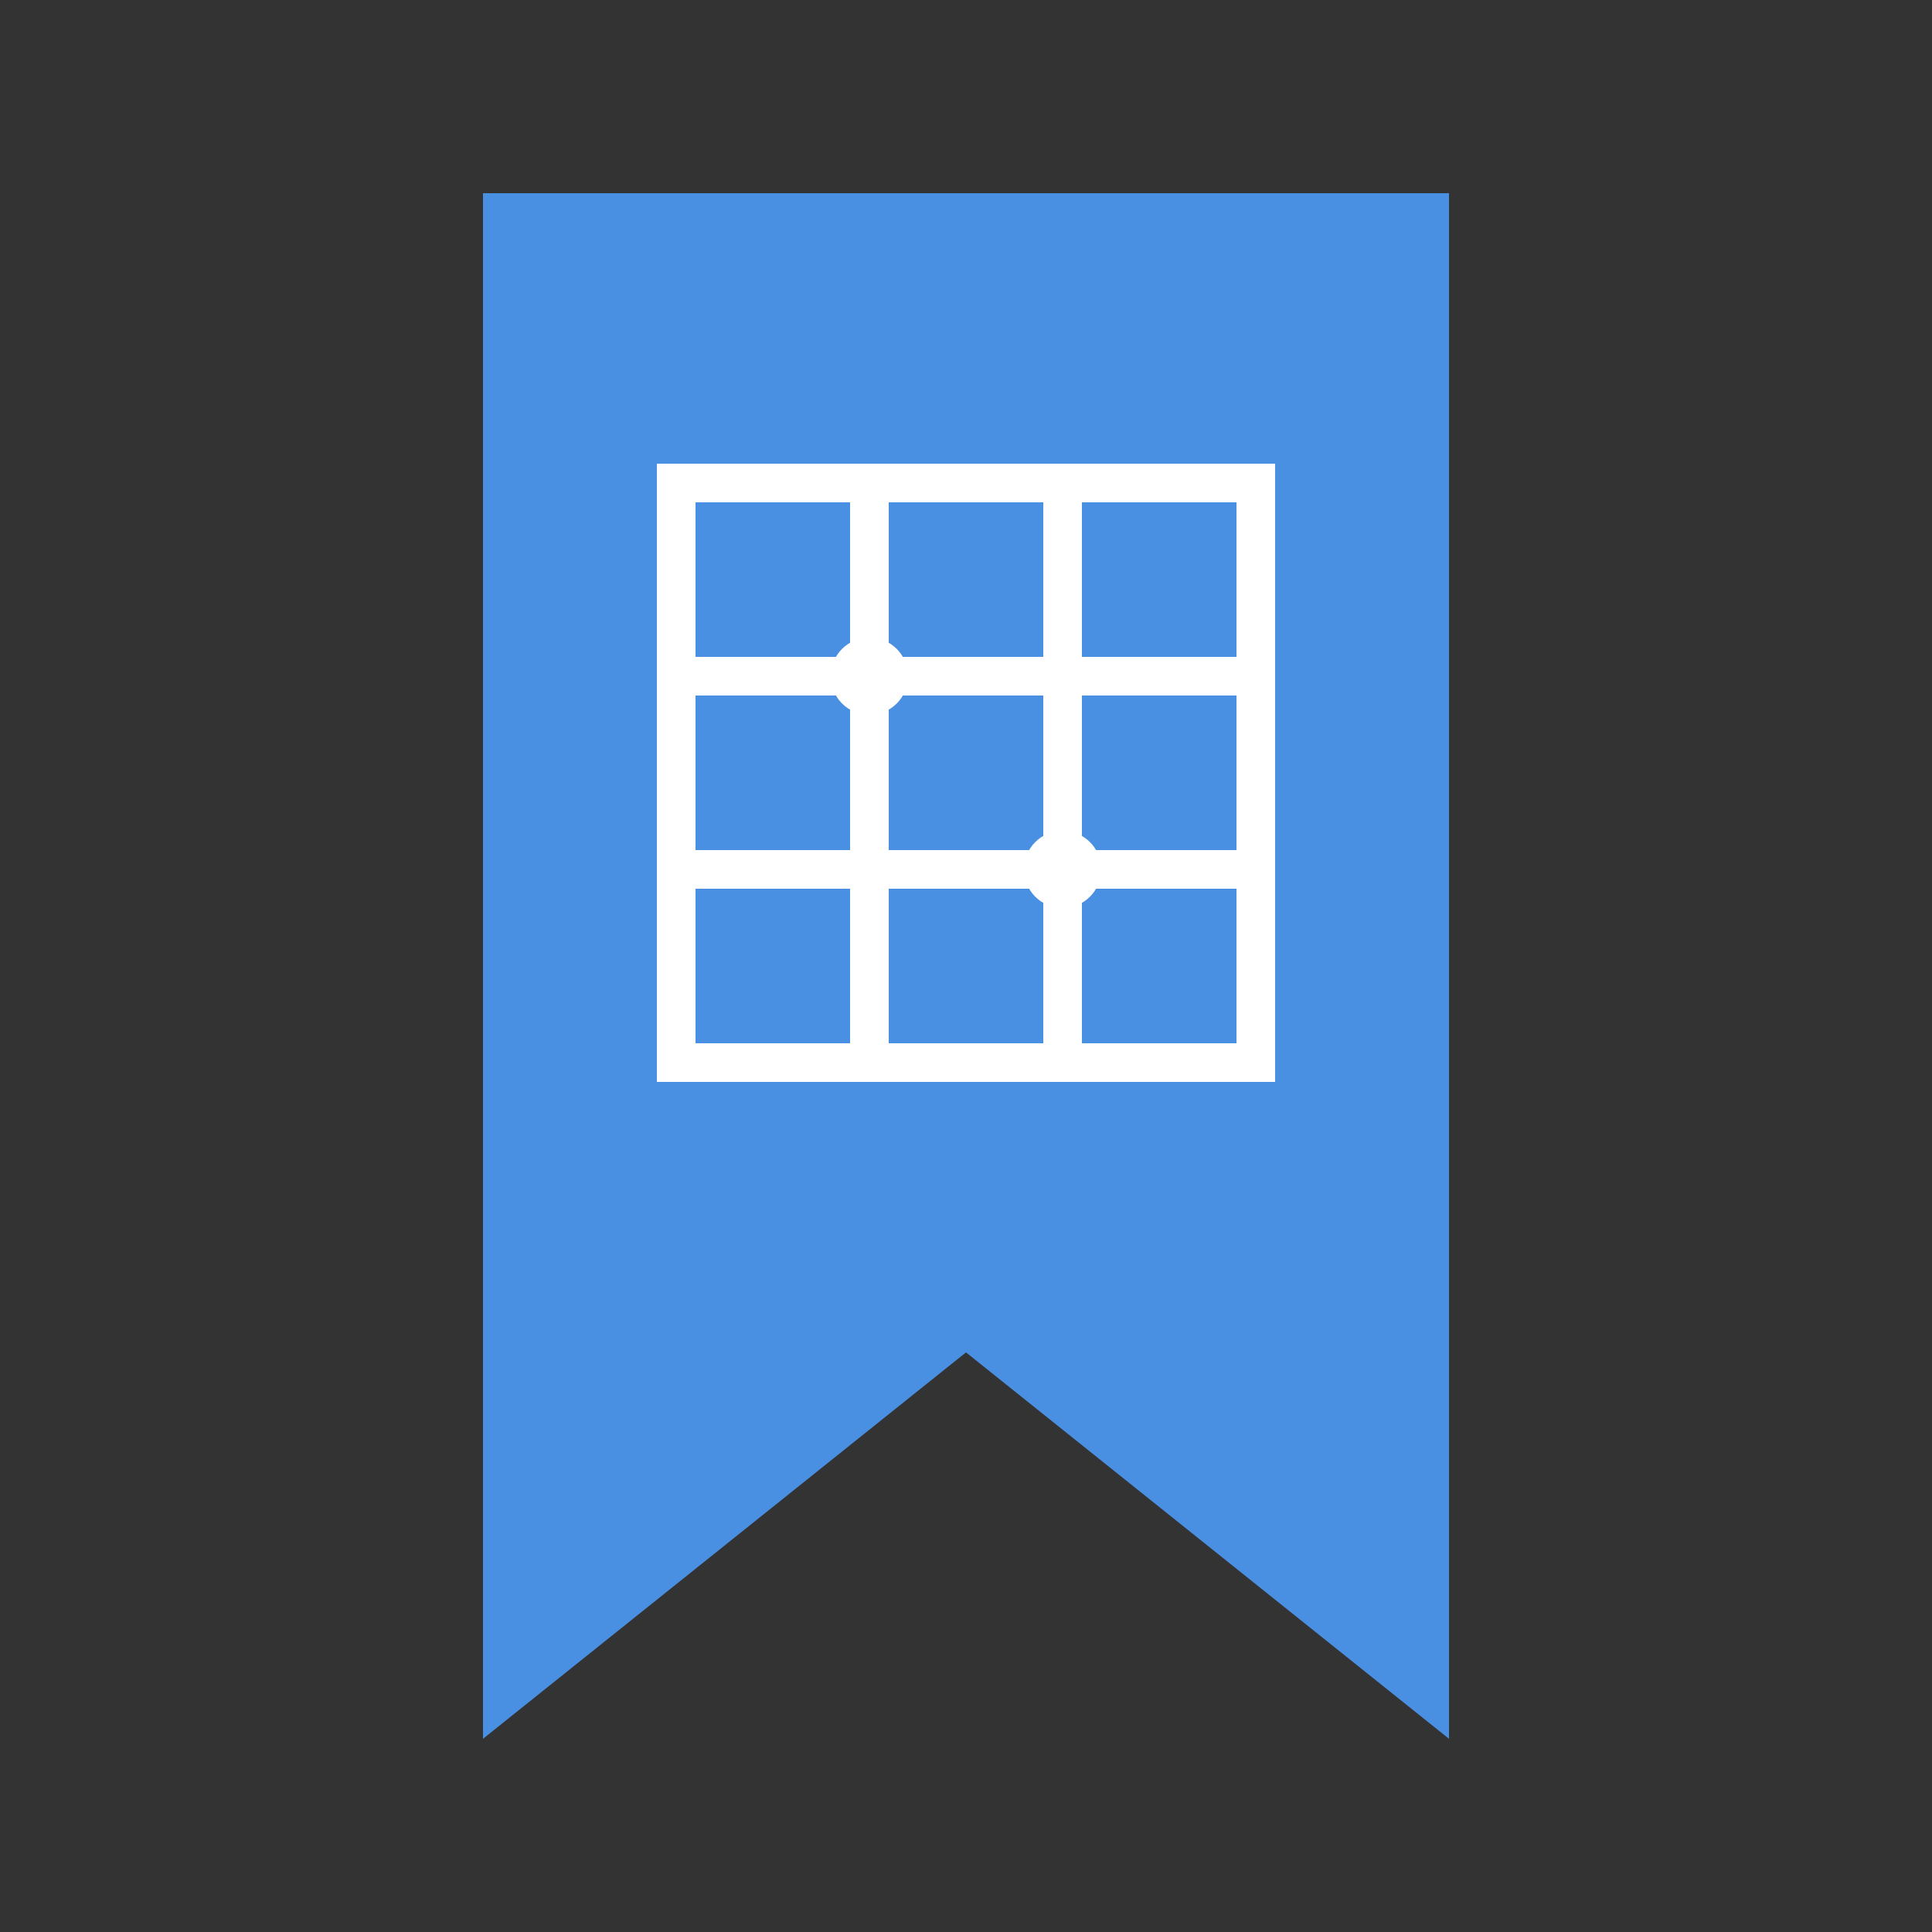 <svg width="100" height="100" viewBox="0 0 100 100" xmlns="http://www.w3.org/2000/svg">
  <rect x="0" y="0" width="100" height="100" fill="#333333" stroke="none"/>
  <!-- 书签主体 -->
  <path d="M25 10 L75 10 L75 90 L50 70 L25 90 Z" fill="#4A90E2" />
  
  <!-- 智能芯片图案 -->
  <rect x="35" y="25" width="30" height="30" fill="none" stroke="white" stroke-width="2" />
  <line x1="35" y1="35" x2="65" y2="35" stroke="white" stroke-width="2" />
  <line x1="35" y1="45" x2="65" y2="45" stroke="white" stroke-width="2" />
  <line x1="45" y1="25" x2="45" y2="55" stroke="white" stroke-width="2" />
  <line x1="55" y1="25" x2="55" y2="55" stroke="white" stroke-width="2" />
  
  <!-- 连接点 -->
  <circle cx="45" cy="35" r="2" fill="white" />
  <circle cx="55" cy="45" r="2" fill="white" />
</svg>